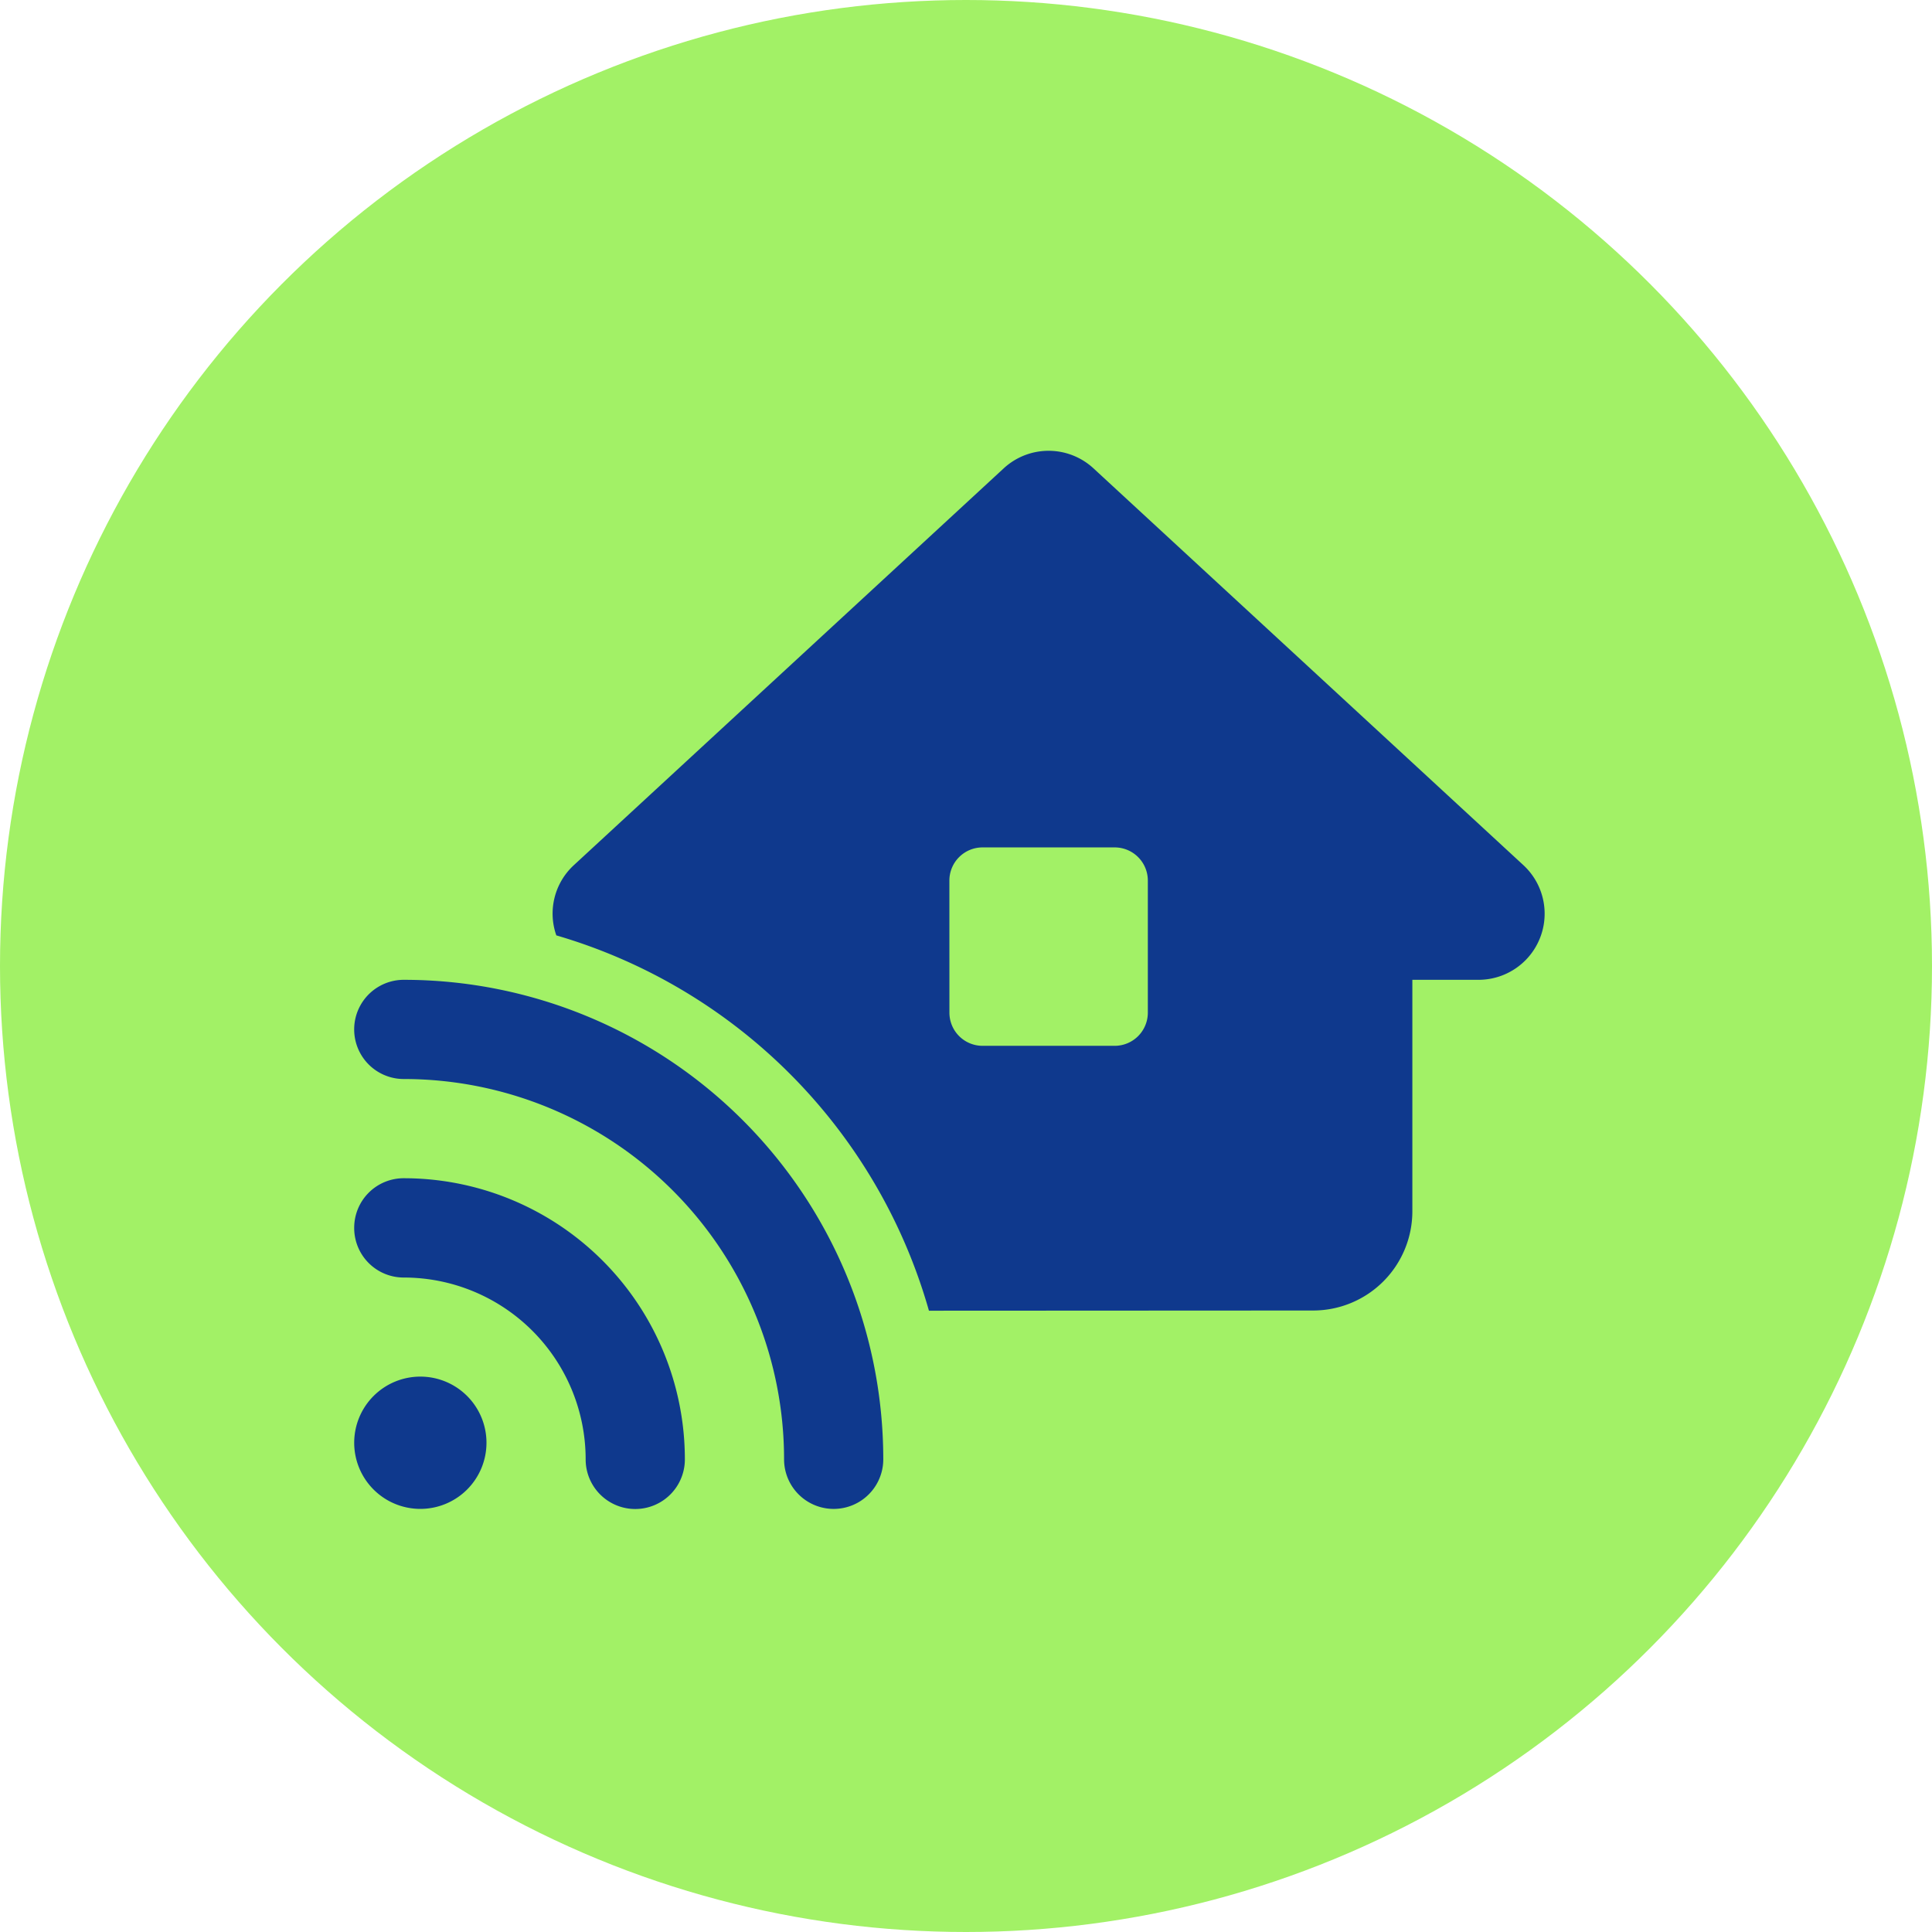 <svg xmlns="http://www.w3.org/2000/svg" width="60" height="60" viewBox="0 0 60 60">
  <g id="Group_1103495" data-name="Group 1103495" transform="translate(-279.883 -1198.717)">
    <g id="Group_1072053" data-name="Group 1072053" transform="translate(279.883 1198.717)">
      <circle id="Ellipse_4742" data-name="Ellipse 4742" cx="30" cy="30" r="30" transform="translate(0)" fill="#a2f166"/>
    </g>
    <path id="house-signal-solid" d="M22.958.569a2.055,2.055,0,0,0-2.786,0L6.823,12.892a2.043,2.043,0,0,0-.546,2.182A16.974,16.974,0,0,1,17.849,26.73l11.932-.006a3.082,3.082,0,0,0,3.081-3.081V16.454h2.054a2.053,2.053,0,0,0,1.393-3.562Zm-4.474,12.8a1.03,1.03,0,0,1,1.027-1.027H23.62a1.03,1.03,0,0,1,1.027,1.027v4.108a1.03,1.03,0,0,1-1.027,1.027H19.512a1.03,1.03,0,0,1-1.027-1.027ZM1.54,16.454a1.54,1.54,0,0,0,0,3.081,11.811,11.811,0,0,1,11.81,11.81,1.54,1.54,0,0,0,3.081,0A14.893,14.893,0,0,0,1.54,16.454Zm.513,16.431A2.054,2.054,0,1,0,0,30.831,2.054,2.054,0,0,0,2.054,32.885ZM0,24.156A1.537,1.537,0,0,0,1.54,25.7a5.648,5.648,0,0,1,5.648,5.648,1.54,1.54,0,1,0,3.081,0A8.73,8.73,0,0,0,1.54,22.616,1.537,1.537,0,0,0,0,24.156Z" transform="translate(290.883 1212.692)" fill="#0f398d"/>
  </g>
</svg>
